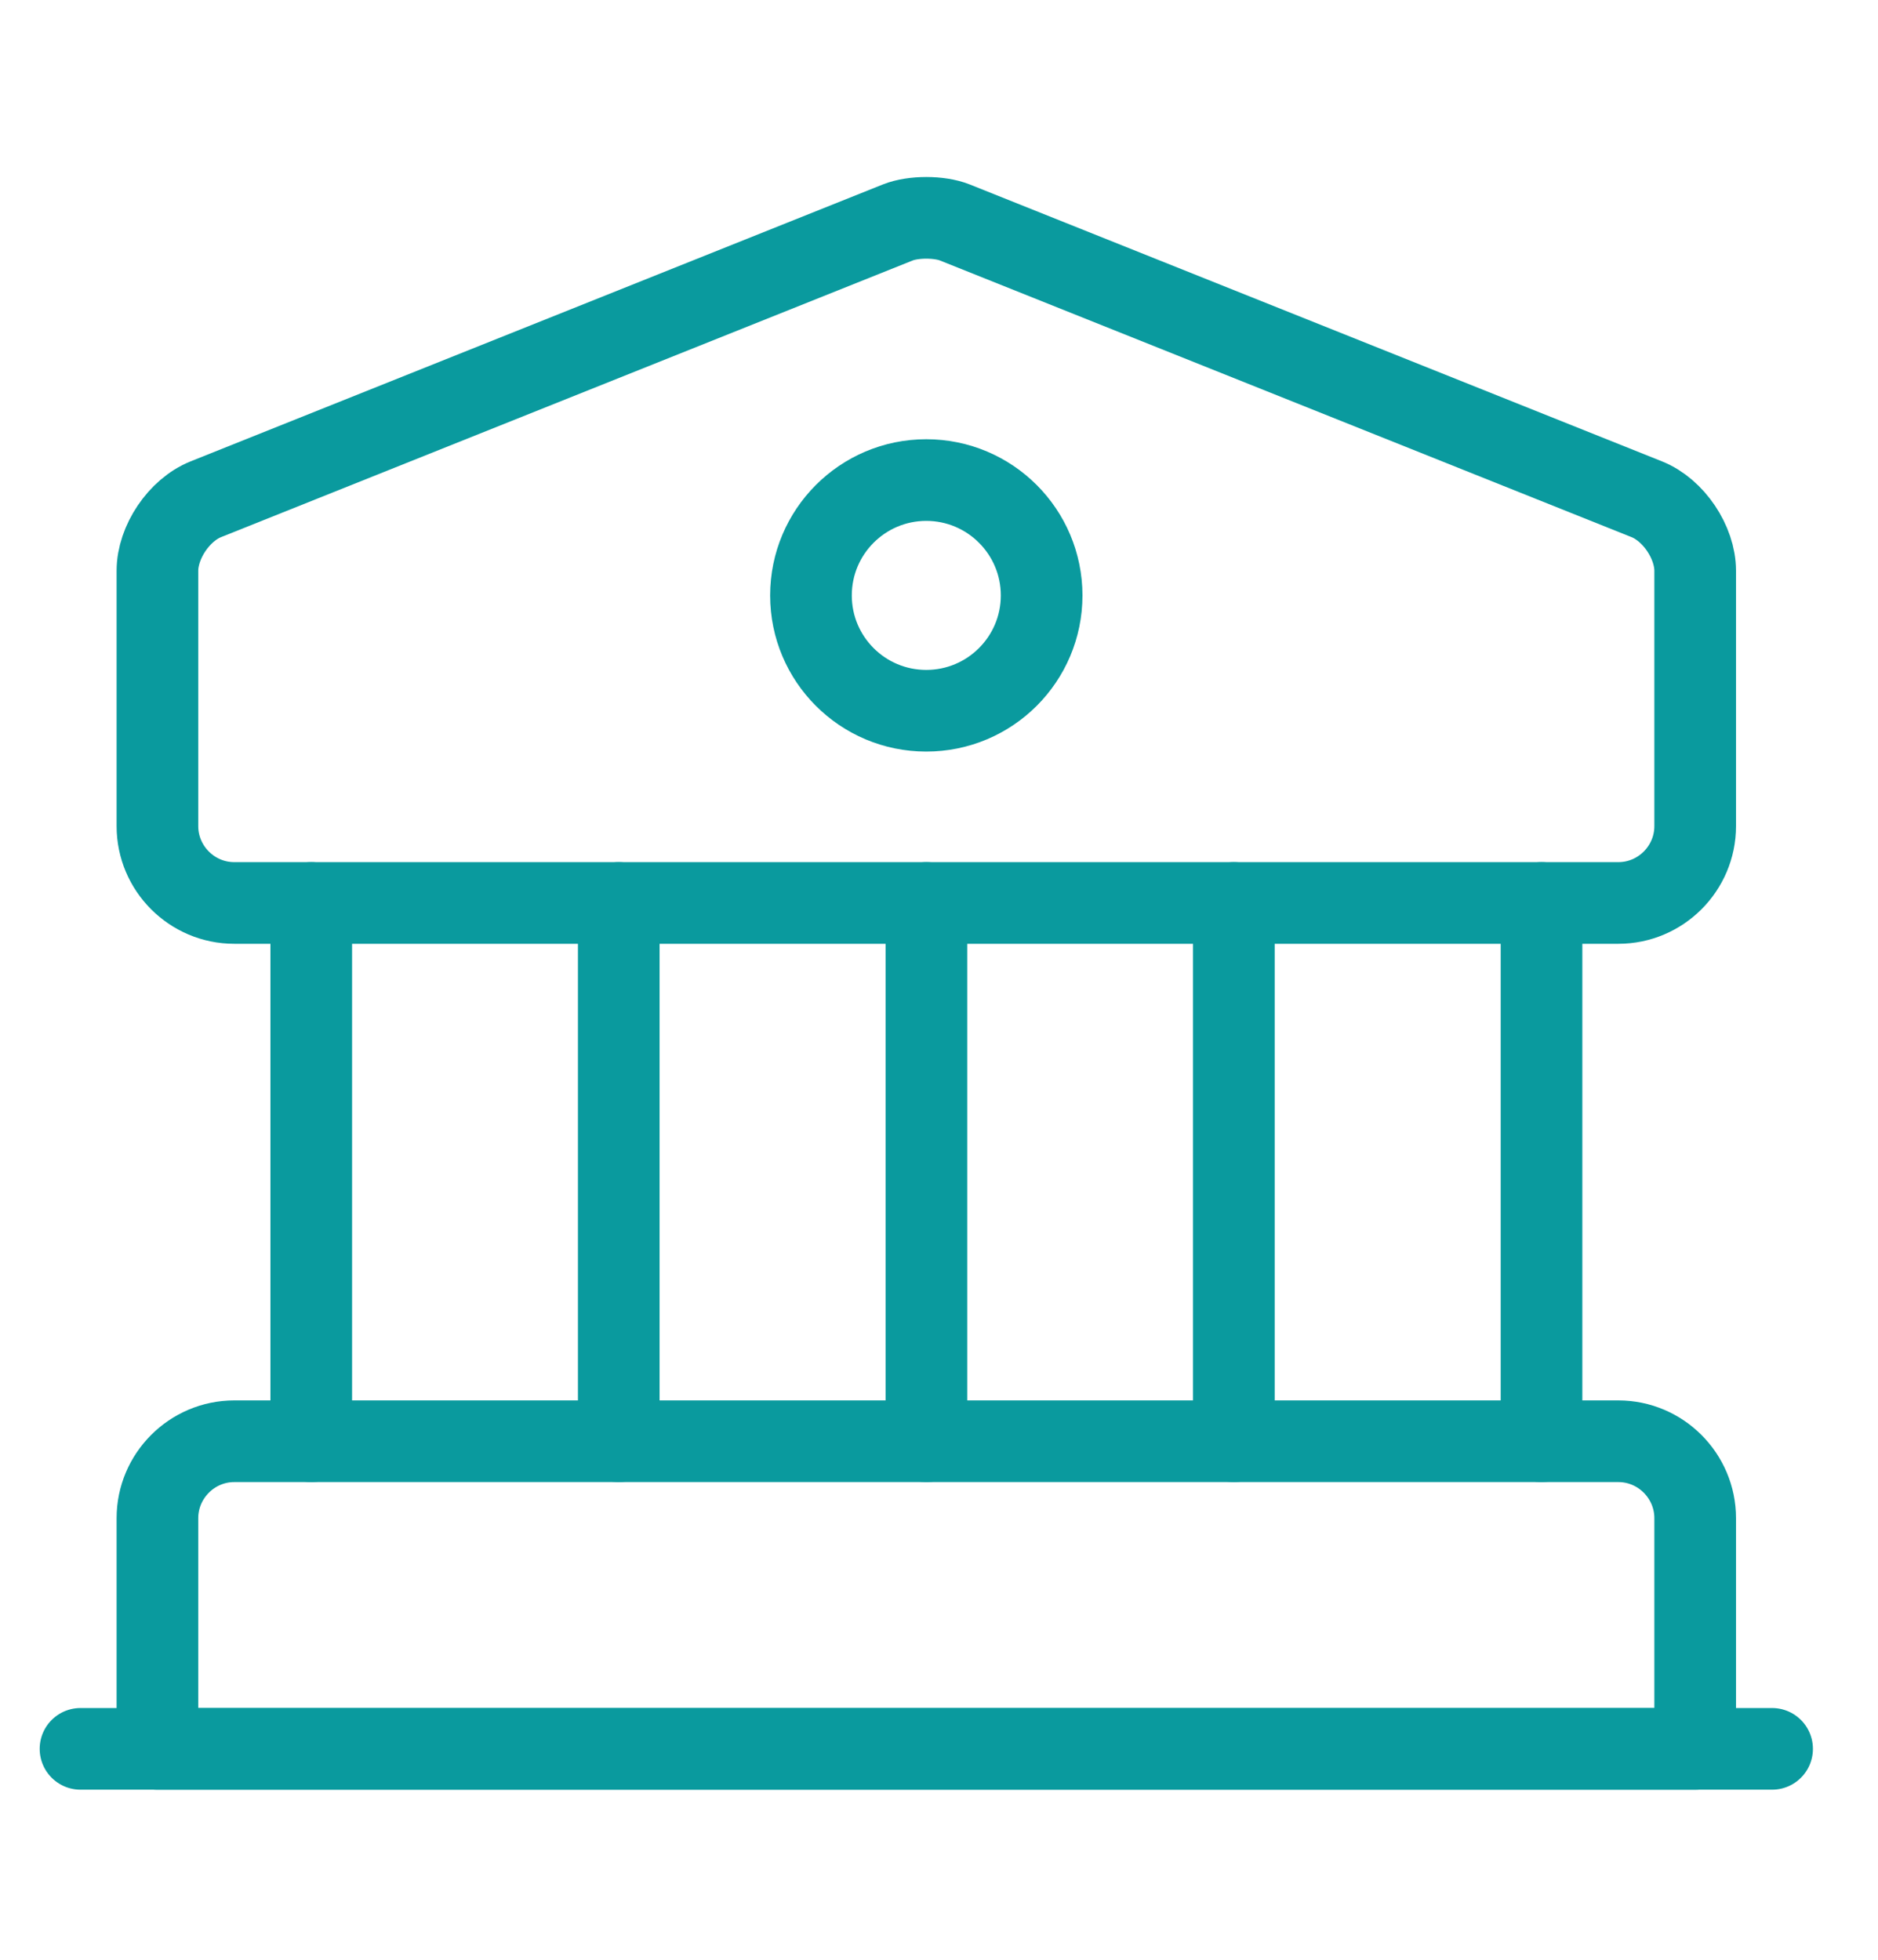<svg width="23" height="24" viewBox="0 0 23 24" fill="none" xmlns="http://www.w3.org/2000/svg">
<path d="M11.693 2.724L20.168 6.114C20.498 6.246 20.761 6.642 20.761 6.99V10.117C20.761 10.635 20.338 11.058 19.82 11.058H2.869C2.351 11.058 1.928 10.635 1.928 10.117V6.99C1.928 6.642 2.191 6.246 2.521 6.114L10.996 2.724C11.184 2.649 11.505 2.649 11.693 2.724Z" stroke="#0A9A9E" stroke-miterlimit="10" stroke-linecap="round" stroke-linejoin="round"/>
<path d="M20.761 21.417H1.928V18.592C1.928 18.074 2.351 17.65 2.869 17.65H19.82C20.338 17.65 20.761 18.074 20.761 18.592V21.417Z" stroke="#0A9A9E" stroke-miterlimit="10" stroke-linecap="round" stroke-linejoin="round"/>
<path d="M3.812 17.65V11.058" stroke="#0A9A9E" stroke-miterlimit="10" stroke-linecap="round" stroke-linejoin="round"/>
<path d="M7.578 17.65V11.058" stroke="#0A9A9E" stroke-miterlimit="10" stroke-linecap="round" stroke-linejoin="round"/>
<path d="M11.346 17.65V11.058" stroke="#0A9A9E" stroke-miterlimit="10" stroke-linecap="round" stroke-linejoin="round"/>
<path d="M15.111 17.65V11.058" stroke="#0A9A9E" stroke-miterlimit="10" stroke-linecap="round" stroke-linejoin="round"/>
<path d="M18.879 17.65V11.058" stroke="#0A9A9E" stroke-miterlimit="10" stroke-linecap="round" stroke-linejoin="round"/>
<path d="M0.986 21.417H21.703" stroke="#0A9A9E" stroke-miterlimit="10" stroke-linecap="round" stroke-linejoin="round"/>
<path d="M11.344 8.704C12.124 8.704 12.757 8.072 12.757 7.292C12.757 6.512 12.124 5.879 11.344 5.879C10.564 5.879 9.932 6.512 9.932 7.292C9.932 8.072 10.564 8.704 11.344 8.704Z" stroke="#0A9A9E" stroke-miterlimit="10" stroke-linecap="round" stroke-linejoin="round"/>
</svg>
